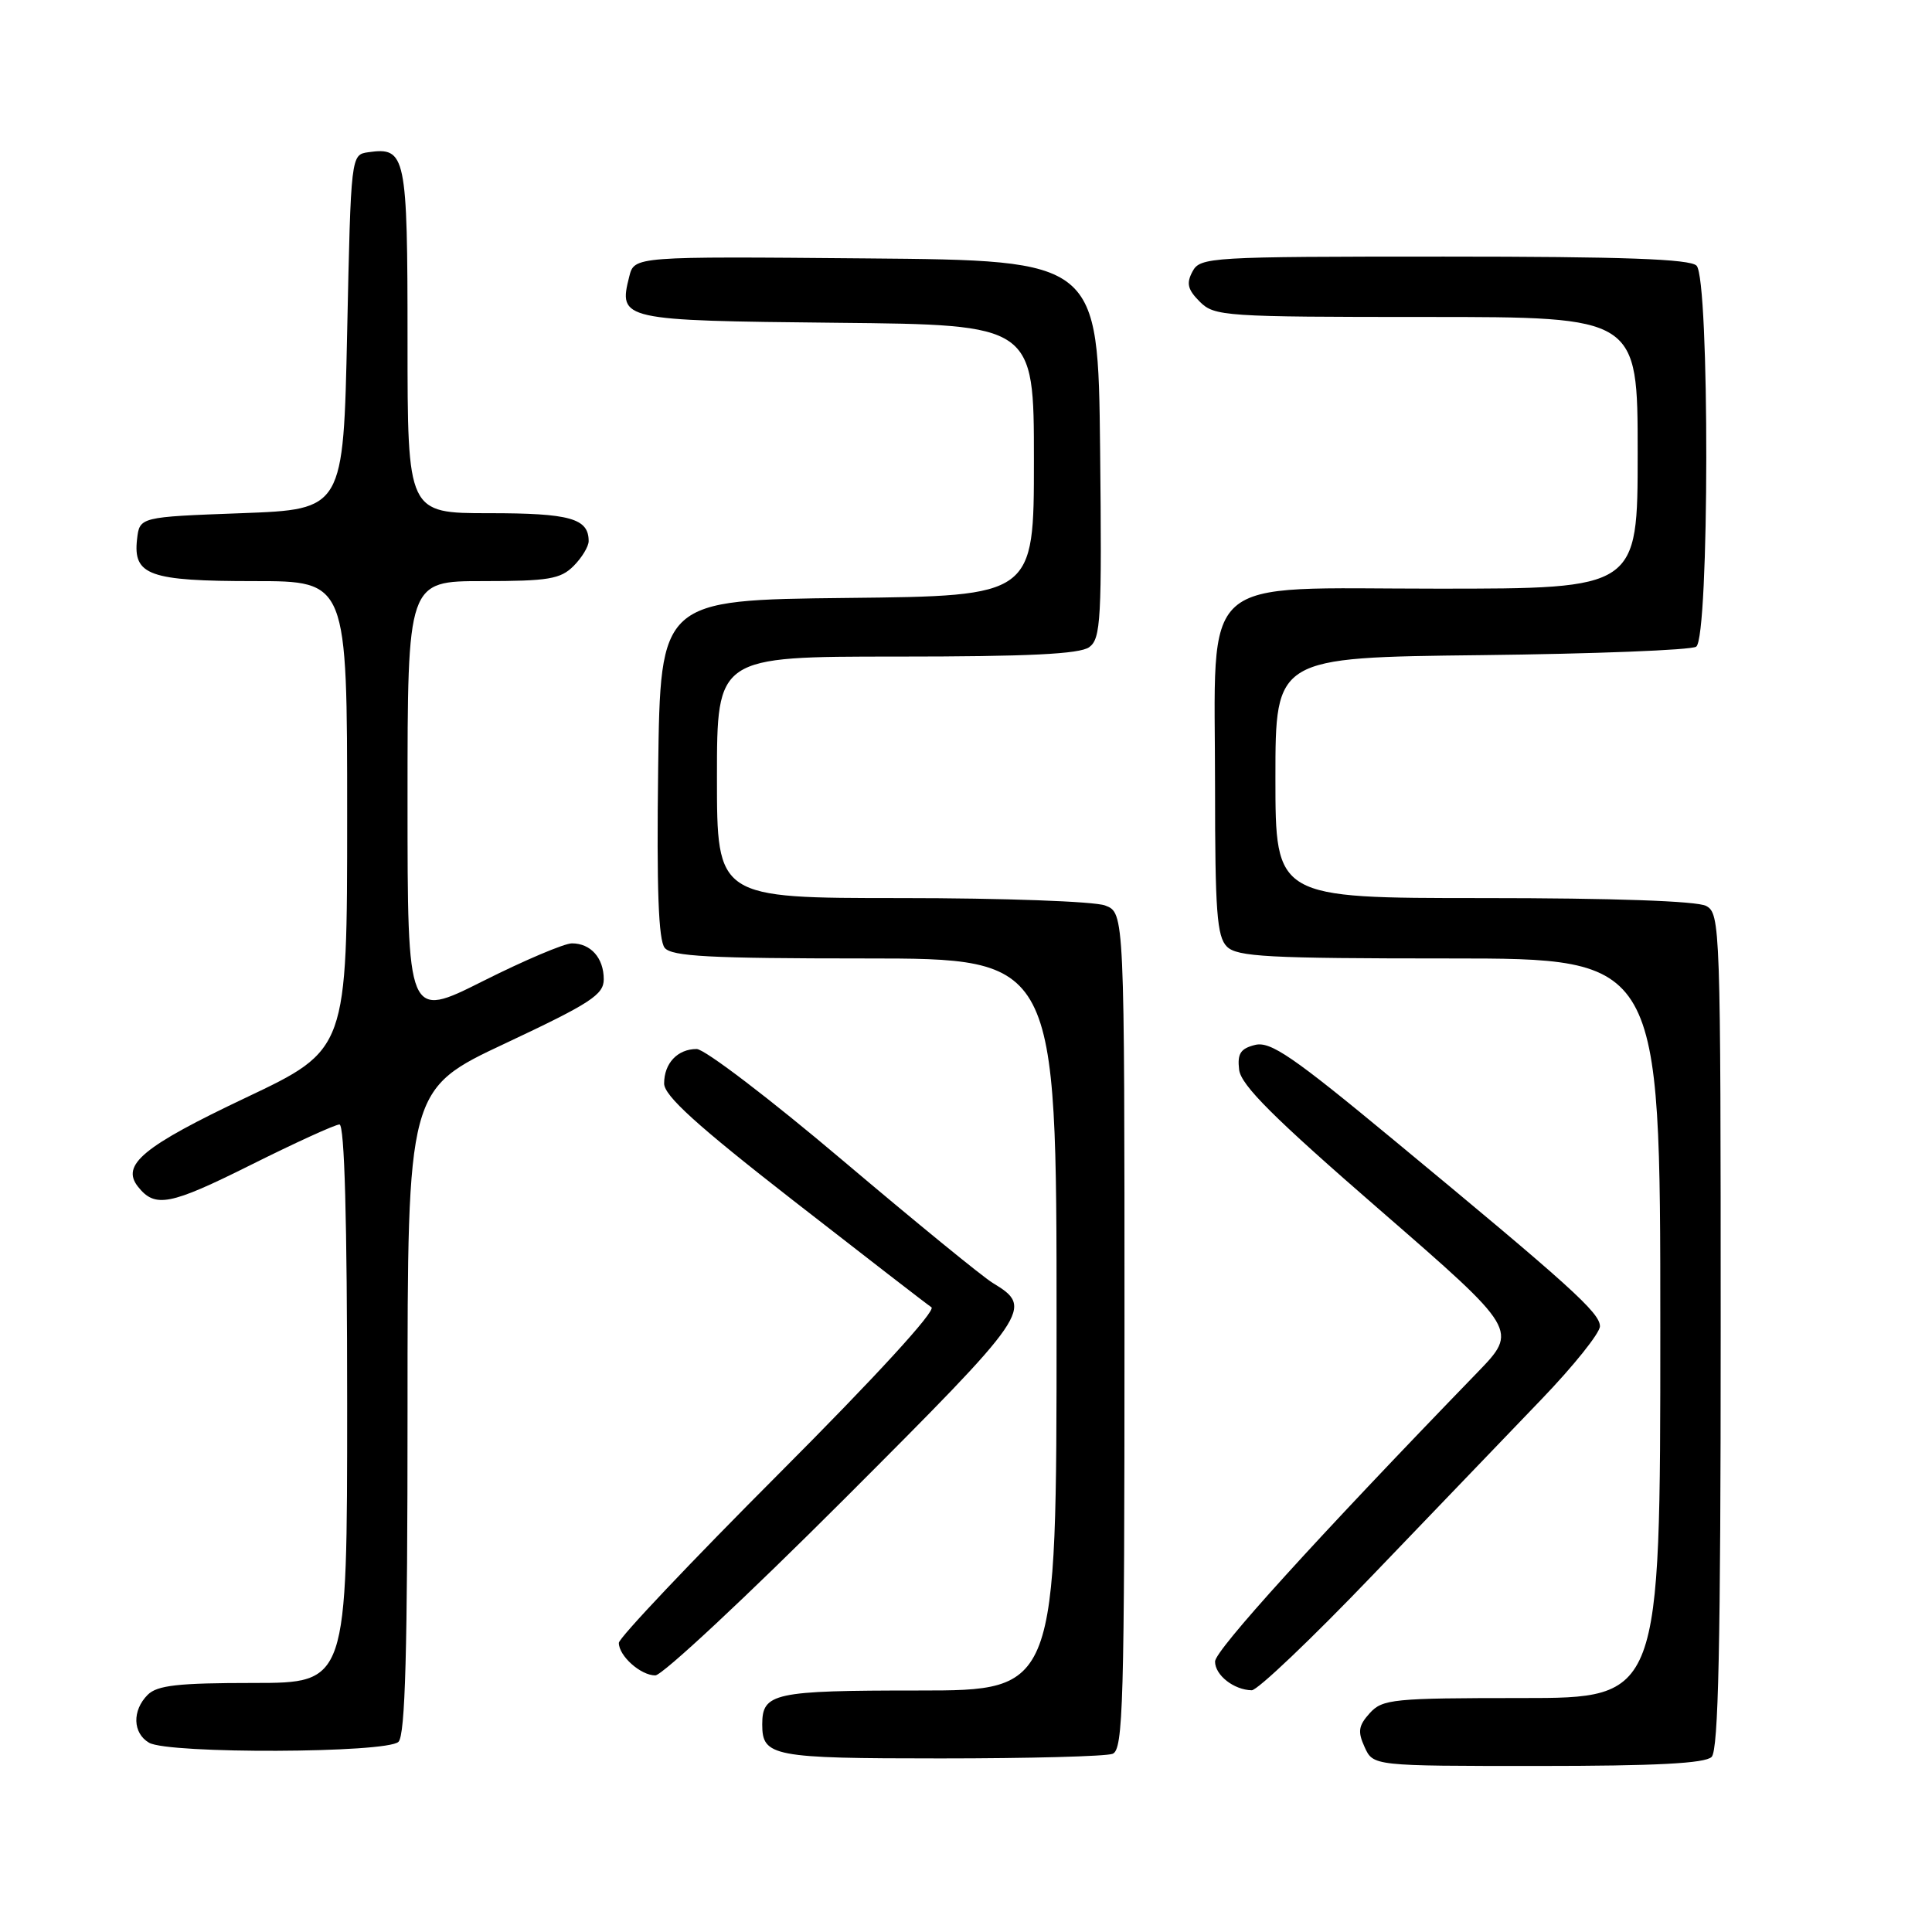 <?xml version="1.0" encoding="UTF-8" standalone="no"?>
<!DOCTYPE svg PUBLIC "-//W3C//DTD SVG 1.1//EN" "http://www.w3.org/Graphics/SVG/1.1/DTD/svg11.dtd" >
<svg xmlns="http://www.w3.org/2000/svg" xmlns:xlink="http://www.w3.org/1999/xlink" version="1.1" viewBox="0 0 256 256">
 <g >
 <path fill="currentColor"
d=" M 226.80 232.80 C 227.70 231.90 228.00 217.99 228.00 176.34 C 228.00 122.72 227.94 121.04 226.07 120.04 C 224.87 119.39 213.66 119.00 196.57 119.00 C 169.00 119.00 169.00 119.00 169.00 103.06 C 169.00 87.12 169.00 87.12 196.25 86.81 C 211.24 86.64 224.06 86.14 224.75 85.69 C 226.51 84.55 226.55 36.95 224.80 35.20 C 223.92 34.32 215.10 34.00 191.34 34.00 C 160.22 34.00 159.03 34.07 158.01 35.98 C 157.17 37.55 157.37 38.37 158.98 39.98 C 160.91 41.91 162.23 42.00 189.00 42.00 C 217.00 42.00 217.00 42.00 217.00 60.00 C 217.00 78.00 217.00 78.00 190.45 78.00 C 158.29 78.00 161.00 75.57 161.00 104.40 C 161.00 120.75 161.25 124.11 162.57 125.43 C 163.92 126.78 168.02 127.00 192.07 127.00 C 220.00 127.00 220.00 127.00 220.00 176.00 C 220.00 225.00 220.00 225.00 201.65 225.00 C 184.57 225.00 183.19 225.14 181.50 227.00 C 180.00 228.66 179.88 229.44 180.82 231.50 C 181.96 234.00 181.96 234.00 203.78 234.00 C 219.42 234.00 225.94 233.66 226.80 232.80 Z  M 147.42 232.39 C 148.83 231.85 149.00 225.98 149.00 176.37 C 149.00 120.95 149.00 120.95 146.43 119.98 C 145.02 119.44 132.89 119.00 119.43 119.00 C 95.00 119.00 95.00 119.00 95.00 103.00 C 95.00 87.00 95.00 87.00 118.81 87.00 C 136.28 87.00 143.07 86.67 144.33 85.75 C 145.87 84.62 146.01 82.12 145.77 59.50 C 145.50 34.50 145.50 34.50 114.77 34.24 C 84.05 33.97 84.05 33.97 83.38 36.64 C 81.93 42.40 82.27 42.48 110.86 42.77 C 137.00 43.03 137.00 43.03 137.00 61.00 C 137.00 78.97 137.00 78.97 112.25 79.23 C 87.50 79.50 87.50 79.50 87.21 101.85 C 87.00 117.78 87.25 124.59 88.08 125.60 C 89.02 126.73 94.05 127.00 114.62 127.00 C 140.00 127.00 140.00 127.00 140.00 175.50 C 140.00 224.00 140.00 224.00 121.70 224.00 C 102.50 224.00 101.00 224.33 101.00 228.50 C 101.00 232.74 102.35 233.00 124.62 233.00 C 136.29 233.00 146.55 232.73 147.42 232.39 Z  M 52.80 230.80 C 53.70 229.90 54.00 218.79 54.00 186.97 C 54.00 144.33 54.00 144.33 67.00 138.23 C 78.27 132.93 80.00 131.80 80.00 129.76 C 80.00 126.94 78.28 125.00 75.78 125.00 C 74.78 125.00 69.47 127.25 63.98 130.01 C 54.00 135.02 54.00 135.02 54.00 106.01 C 54.00 77.00 54.00 77.00 64.00 77.00 C 72.67 77.00 74.27 76.73 76.00 75.00 C 77.10 73.90 78.00 72.41 78.00 71.70 C 78.00 68.69 75.53 68.00 64.80 68.00 C 54.00 68.00 54.00 68.00 54.00 45.12 C 54.00 20.50 53.78 19.47 48.81 20.17 C 46.50 20.50 46.50 20.50 46.00 44.00 C 45.50 67.50 45.50 67.50 32.00 68.00 C 18.50 68.50 18.50 68.50 18.16 71.45 C 17.62 76.23 19.76 77.00 33.69 77.00 C 46.00 77.00 46.00 77.00 46.00 108.04 C 46.00 139.08 46.00 139.08 32.59 145.44 C 18.96 151.90 15.99 154.35 18.29 157.25 C 20.55 160.09 22.49 159.72 33.23 154.36 C 39.14 151.41 44.42 149.00 44.98 149.00 C 45.65 149.00 46.00 161.60 46.00 186.00 C 46.00 223.00 46.00 223.00 33.57 223.00 C 23.61 223.00 20.83 223.31 19.57 224.57 C 17.49 226.65 17.58 229.65 19.75 230.92 C 22.32 232.42 51.29 232.31 52.80 230.80 Z  M 181.85 208.75 C 189.90 200.36 199.98 189.87 204.24 185.43 C 208.51 180.99 212.00 176.63 212.00 175.74 C 212.00 173.95 208.10 170.43 184.61 151.00 C 171.29 139.97 168.34 137.95 166.30 138.46 C 164.37 138.94 163.94 139.62 164.19 141.74 C 164.43 143.79 168.75 148.10 182.84 160.33 C 201.18 176.26 201.18 176.26 195.74 181.88 C 174.37 203.94 161.00 218.68 161.00 220.16 C 161.00 221.97 163.49 223.92 165.86 223.97 C 166.61 223.99 173.81 217.14 181.85 208.75 Z  M 111.87 198.63 C 136.62 173.87 137.00 173.31 131.55 170.00 C 130.19 169.18 121.24 161.86 111.65 153.75 C 102.07 145.64 93.37 139.00 92.31 139.00 C 89.78 139.00 88.00 140.89 88.00 143.57 C 88.00 145.19 92.33 149.12 105.17 159.12 C 114.62 166.48 122.83 172.83 123.42 173.22 C 124.07 173.66 116.00 182.46 103.25 195.23 C 91.56 206.94 82.00 217.04 82.00 217.69 C 82.00 219.42 84.89 222.00 86.83 222.00 C 87.76 222.00 99.02 211.48 111.87 198.63 Z "/>
</g>
</svg>